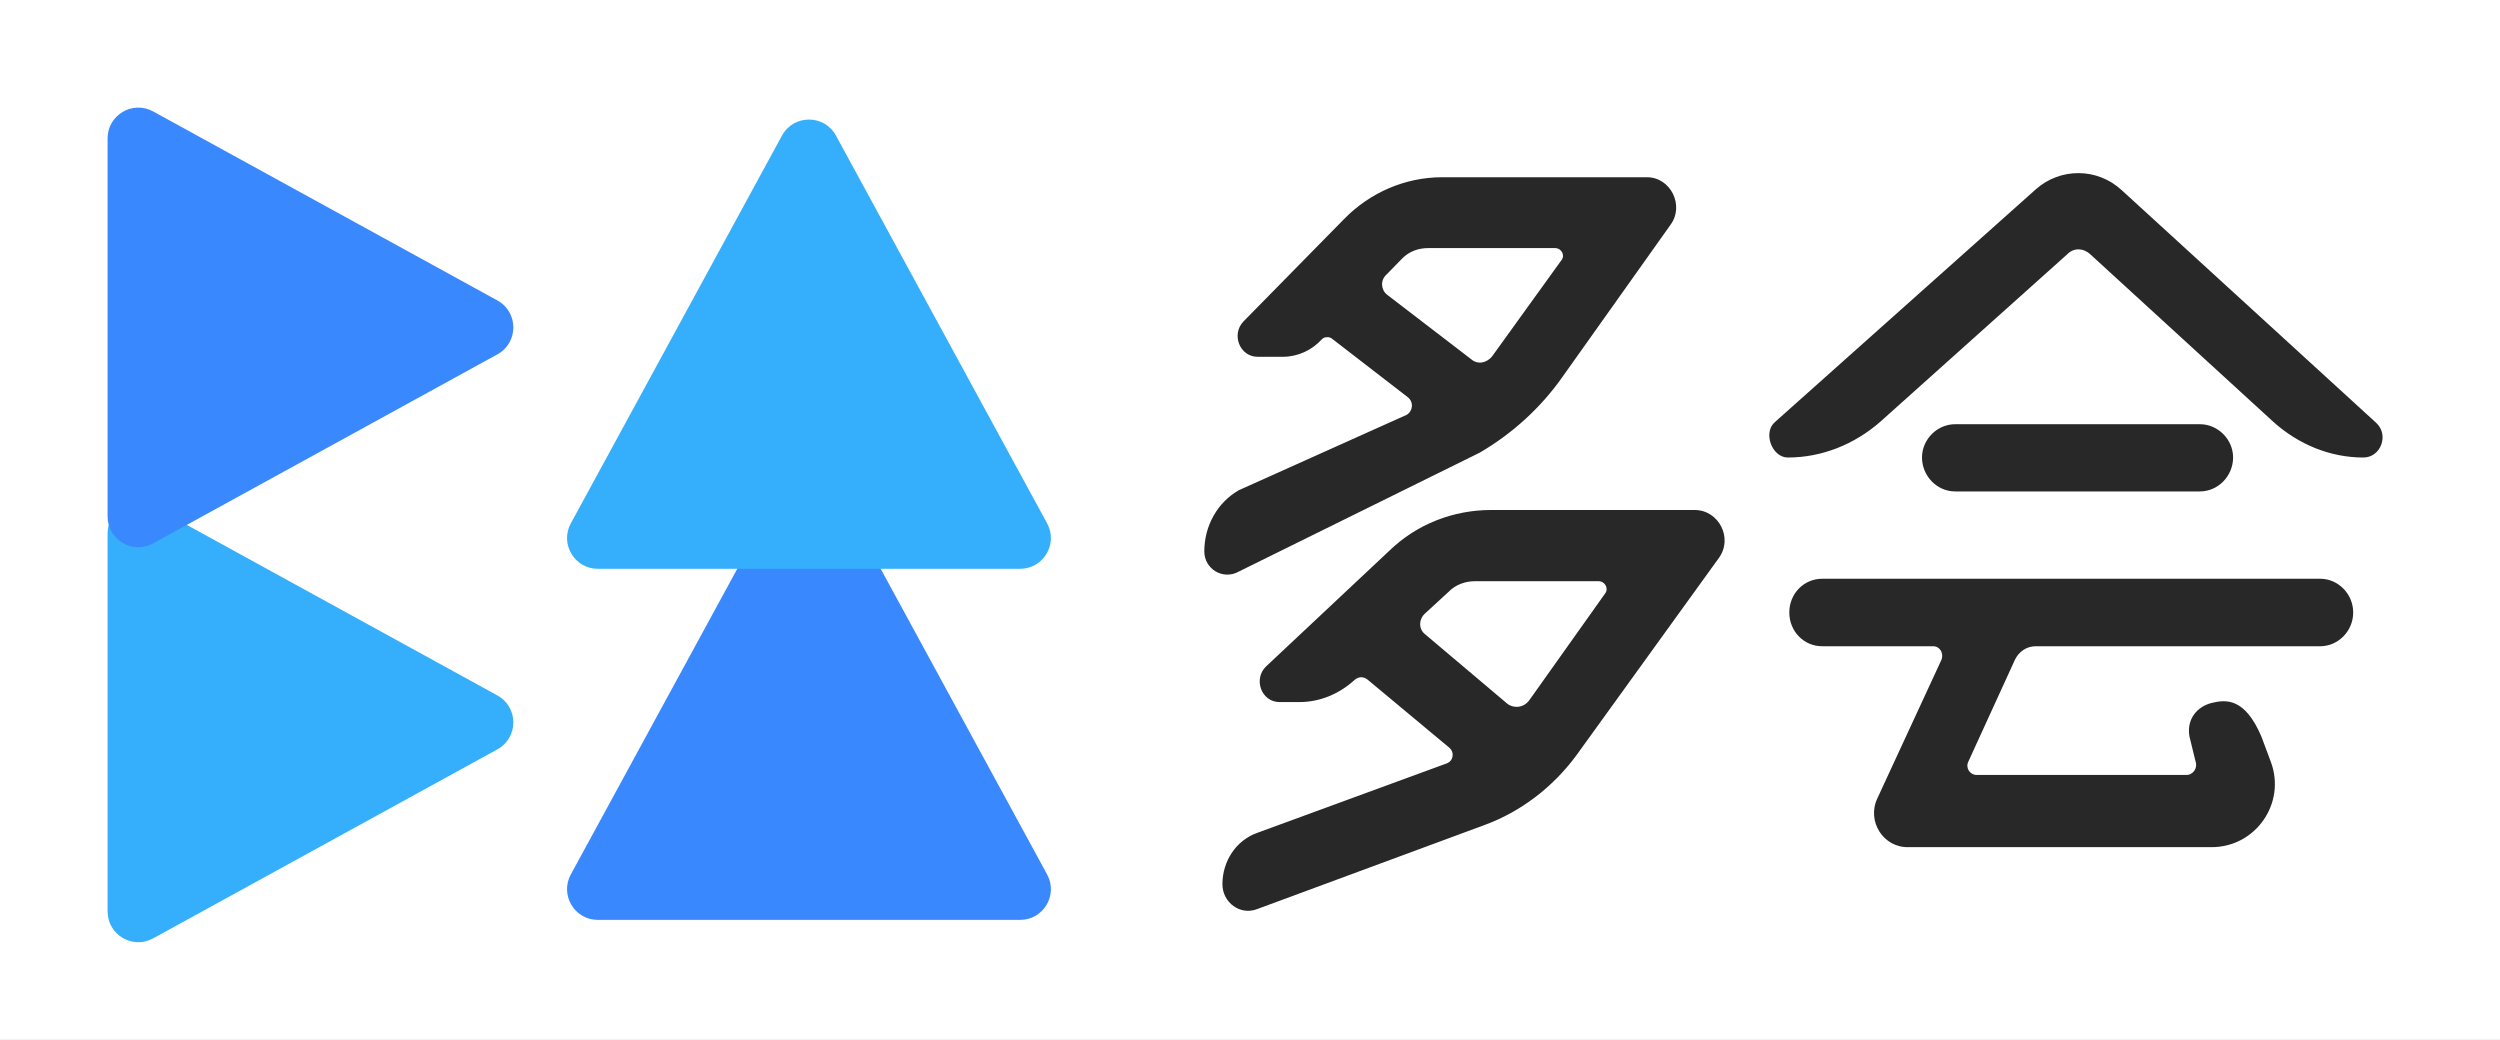 <svg width="488" height="203" viewBox="0 0 488 203" version="1.1" xmlns="http://www.w3.org/2000/svg" xmlns:xlink="http://www.w3.org/1999/xlink">
<rect x="0" y="0" width="488" height="203" fill="#333333" stroke="none"/>
<title>Std</title>
<desc>Created using Figma</desc>
<g id="Canvas" transform="translate(-844 22)">
<clipPath id="clip-0" clip-rule="evenodd">
<path d="M 844 -22L 1332 -22L 1332 181L 844 181L 844 -22Z" fill="#FFFFFF"/>
</clipPath>
<g id="Std" clip-path="url(#clip-0)">
<path d="M 844 -22L 1332 -22L 1332 181L 844 181L 844 -22Z" fill="#FFFFFF"/>
<g id="Duohui Logo">
<g id="Icon">
<g id="Path 4">
<use xlink:href="#path0_fill" transform="matrix(6.12323e-17 1 -1 6.12323e-17 944.203 76.102)" fill="#35AFFB"/>
</g>
<g id="Path 4">
<use xlink:href="#path1_fill" transform="translate(954.685 63.327)" fill="#3A88FD"/>
</g>
<g id="Path 4">
<use xlink:href="#path2_fill" transform="translate(954.685 1.338)" fill="#35AFFB"/>
</g>
<g id="Path 4">
<use xlink:href="#path0_fill" transform="matrix(6.12323e-17 1 -1 6.12323e-17 944.203 -1)" fill="#3A88FD"/>
</g>
</g>
<g id="Duohui Font">
<use xlink:href="#path3_fill" transform="translate(1079.08 11.792)" fill="#282828"/>
</g>
</g>
</g>
</g>
<defs>
<path id="path0_fill" fill-rule="evenodd" d="M 6.009 79.203C 1.447 79.203 -1.446 74.314 0.749 70.315L 37.65 3.112C 39.929 -1.037 45.89 -1.037 48.169 3.112L 85.07 70.315C 87.266 74.314 84.373 79.203 79.811 79.203L 6.009 79.203Z"/>
<path id="path1_fill" fill-rule="evenodd" d="M 6.008 94.236C 1.456 94.236 -1.438 89.364 0.739 85.366L 47.226 0L 93.713 85.366C 95.891 89.364 92.997 94.236 88.444 94.236L 6.008 94.236Z"/>
<path id="path2_fill" fill-rule="evenodd" d="M 6.008 87.69C 1.456 87.69 -1.438 82.819 0.739 78.82L 41.957 3.131C 44.23 -1.044 50.223 -1.044 52.496 3.131L 93.713 78.82C 95.891 82.819 92.997 87.69 88.444 87.69L 6.008 87.69Z"/>
<path id="path3_fill" fill-rule="evenodd" d="M 172.926 15.831C 171.539 14.566 169.689 14.566 168.456 15.831L 131.927 48.559C 126.841 52.986 120.522 55.515 113.894 55.515C 110.812 55.515 108.962 50.614 111.428 48.559L 162.291 3.182C 167.069 -1.087 174.313 -1.087 179.091 3.34L 228.721 48.717C 231.341 51.088 229.646 55.515 226.255 55.515C 219.781 55.515 213.616 52.986 208.684 48.559L 172.926 15.831ZM 36.152 73.679C 41.509 68.507 48.599 65.759 56.004 65.759L 95.709 65.759C 100.436 65.759 103.272 71.254 100.436 75.133L 72.548 113.762C 67.979 119.903 61.834 124.59 54.901 127.176L 10.312 143.662C 7.004 144.955 3.537 142.369 3.537 138.813C 3.537 134.288 6.216 130.247 10.312 128.792L 47.339 115.216C 48.599 114.731 48.914 113.115 47.811 112.145L 31.898 98.892C 31.11 98.246 30.165 98.246 29.377 98.892C 26.383 101.64 22.602 103.256 18.505 103.256L 14.724 103.256C 11.1 103.256 9.525 98.731 12.046 96.306L 36.152 73.679ZM 52.853 79.659C 50.962 79.659 49.072 80.305 47.654 81.76L 43.085 85.962C 41.824 87.094 41.824 89.033 43.085 90.003L 59.156 103.579C 60.416 104.549 62.307 104.387 63.41 102.933L 78.22 82.083C 79.008 81.114 78.22 79.659 76.96 79.659L 52.853 79.659ZM 140.094 55.495C 140.094 59.132 143.022 62.136 146.567 62.136L 194.347 62.136C 197.892 62.136 200.821 59.132 200.821 55.495C 200.821 52.017 197.892 49.013 194.347 49.013L 146.567 49.013C 143.022 49.013 140.094 52.017 140.094 55.495ZM 120.614 92.355C 117.029 92.355 114.192 89.444 114.192 85.767C 114.192 82.09 117.029 79.18 120.614 79.18L 217.84 79.18C 221.275 79.18 224.262 82.09 224.262 85.767C 224.262 89.444 221.275 92.355 217.84 92.355L 162.282 92.355C 160.49 92.355 158.996 93.427 158.25 94.959L 149.139 114.876C 148.542 116.101 149.438 117.48 150.782 117.48L 191.704 117.481C 193.048 117.481 193.944 116.077 193.496 114.851L 192.301 109.973C 191.704 106.533 193.844 104.116 196.632 103.425C 199.421 102.735 203.105 102.39 206.34 109.973L 208.188 114.923C 211.198 122.985 205.237 131.573 196.632 131.573L 137.49 131.574C 132.562 131.728 129.276 126.519 131.367 122.076L 143.912 94.959C 144.36 93.734 143.614 92.355 142.269 92.355L 120.614 92.355ZM 91.012 10.078C 93.77 6.306 91.012 0.805 86.415 0.805L 46.425 0.805C 39.224 0.805 32.329 3.791 27.273 8.978L 7.661 28.939C 5.209 31.454 6.895 35.854 10.419 35.854L 15.322 35.854C 18.233 35.854 20.991 34.597 22.983 32.397C 23.442 31.925 24.362 31.925 24.821 32.239L 39.684 43.713C 40.909 44.656 40.756 46.385 39.53 47.171L 6.742 61.897C 2.605 64.255 0 68.813 0 73.842C 0 77.3 3.677 79.501 6.742 77.772L 53.78 54.558C 60.215 50.786 65.731 45.756 70.021 39.627L 91.012 10.078ZM 38.611 16.68C 39.99 15.265 41.829 14.636 43.667 14.636L 68.489 14.636C 69.714 14.636 70.48 16.051 69.714 16.994L 56.231 35.697C 55.159 37.112 53.32 37.426 52.094 36.326L 35.7 23.752C 34.474 22.809 34.321 20.923 35.547 19.823L 38.611 16.68Z"/>
</defs>
</svg>
